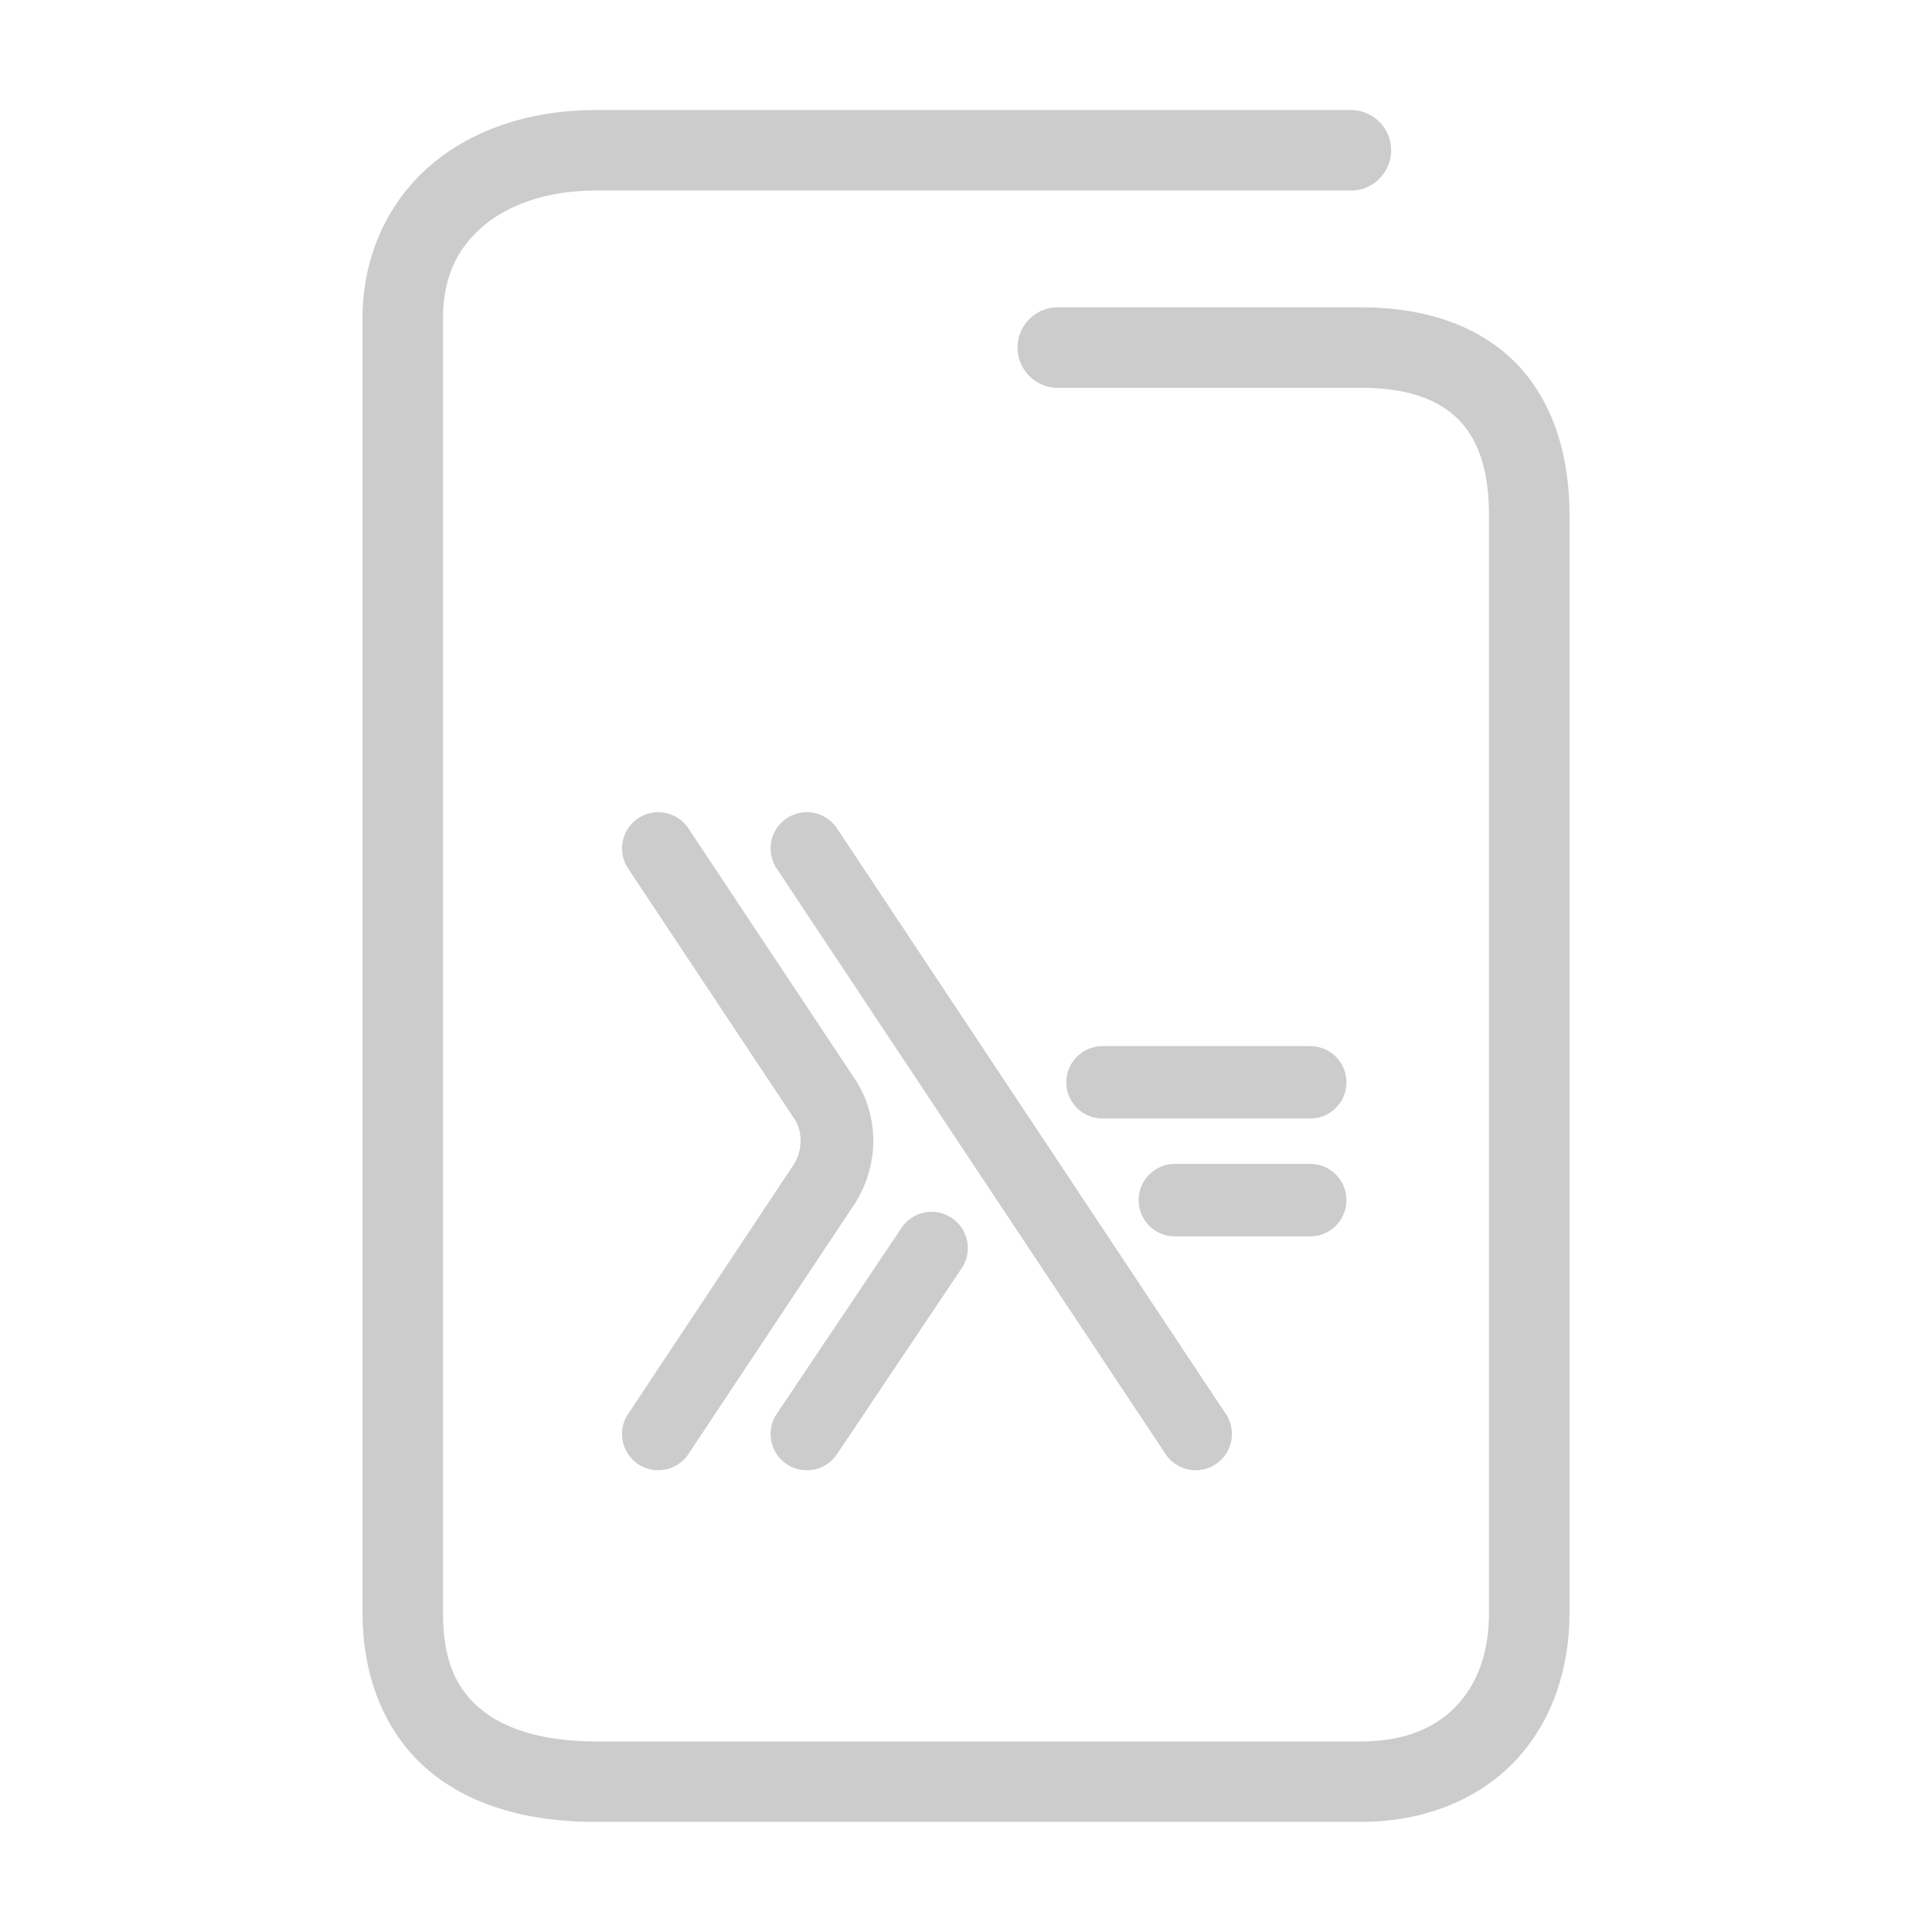 <svg xmlns="http://www.w3.org/2000/svg" width="48" height="48">
	<path d="m 14.81,2.734 c -1.586,0 -3.028,0.455 -4.094,1.357 -1.066,0.903 -1.709,2.265 -1.709,3.812 v 32.17 c 0,1.681 0.62,3.088 1.707,3.967 1.087,0.879 2.525,1.225 4.096,1.225 h 18.994 c 1.547,0 2.893,-0.534 3.811,-1.486 0.918,-0.952 1.379,-2.274 1.379,-3.705 V 12.805 c 0,-1.577 -0.453,-2.931 -1.398,-3.85 C 36.649,8.036 35.31,7.635 33.804,7.635 h -7.523 a 1,1 0 0 0 -1,1 1,1 0 0 0 1,1 h 7.523 c 1.162,0 1.917,0.288 2.398,0.756 0.482,0.468 0.791,1.2 0.791,2.414 v 27.27 c 0,1.013 -0.307,1.786 -0.82,2.318 -0.513,0.532 -1.26,0.873 -2.369,0.873 H 14.81 c -1.271,0 -2.235,-0.293 -2.838,-0.781 -0.603,-0.488 -0.965,-1.177 -0.965,-2.41 V 7.904 c 0,-1.027 0.364,-1.748 1,-2.287 0.636,-0.539 1.598,-0.883 2.803,-0.883 h 18.752 a 1,1 0 0 0 1,-1 1,1 0 0 0 -1,-1 z m 1.553,17.445 a 0.9,0.9 0 0 0 -0.506,0.15 0.9,0.9 0 0 0 -0.252,1.248 l 4.111,6.191 a 0.9,0.9 0 0 0 0.008,0.012 c 0.224,0.327 0.218,0.795 0.002,1.143 l -4.121,6.207 a 0.9,0.9 0 0 0 0.252,1.248 0.9,0.9 0 0 0 1.246,-0.252 l 4.139,-6.23 a 0.9,0.9 0 0 0 0.016,-0.023 c 0.578,-0.932 0.606,-2.157 -0.049,-3.111 l -4.105,-6.18 a 0.9,0.9 0 0 0 -0.74,-0.402 z m 3.691,0 a 0.9,0.9 0 0 0 -0.506,0.15 0.9,0.9 0 0 0 -0.252,1.248 l 9.662,14.549 a 0.9,0.9 0 0 0 1.246,0.252 0.9,0.9 0 0 0 0.252,-1.248 L 20.796,20.582 a 0.9,0.9 0 0 0 -0.742,-0.402 z m 7.338,5.812 a 0.9,0.9 0 0 0 -0.9,0.898 0.9,0.9 0 0 0 0.9,0.9 h 5.16 a 0.9,0.9 0 0 0 0.9,-0.9 0.9,0.9 0 0 0 -0.9,-0.898 z m 1.797,2.926 a 0.9,0.9 0 0 0 -0.9,0.9 0.9,0.9 0 0 0 0.9,0.9 h 3.363 a 0.9,0.9 0 0 0 0.9,-0.9 0.9,0.9 0 0 0 -0.9,-0.9 z m -6.07,1.191 a 0.9,0.9 0 0 0 -0.721,0.398 l -3.1,4.621 a 0.9,0.9 0 0 0 0.246,1.248 0.9,0.9 0 0 0 1.25,-0.246 l 3.098,-4.619 a 0.9,0.9 0 0 0 -0.246,-1.25 0.9,0.9 0 0 0 -0.527,-0.152 z" fill="#cccccc"/>
</svg>
